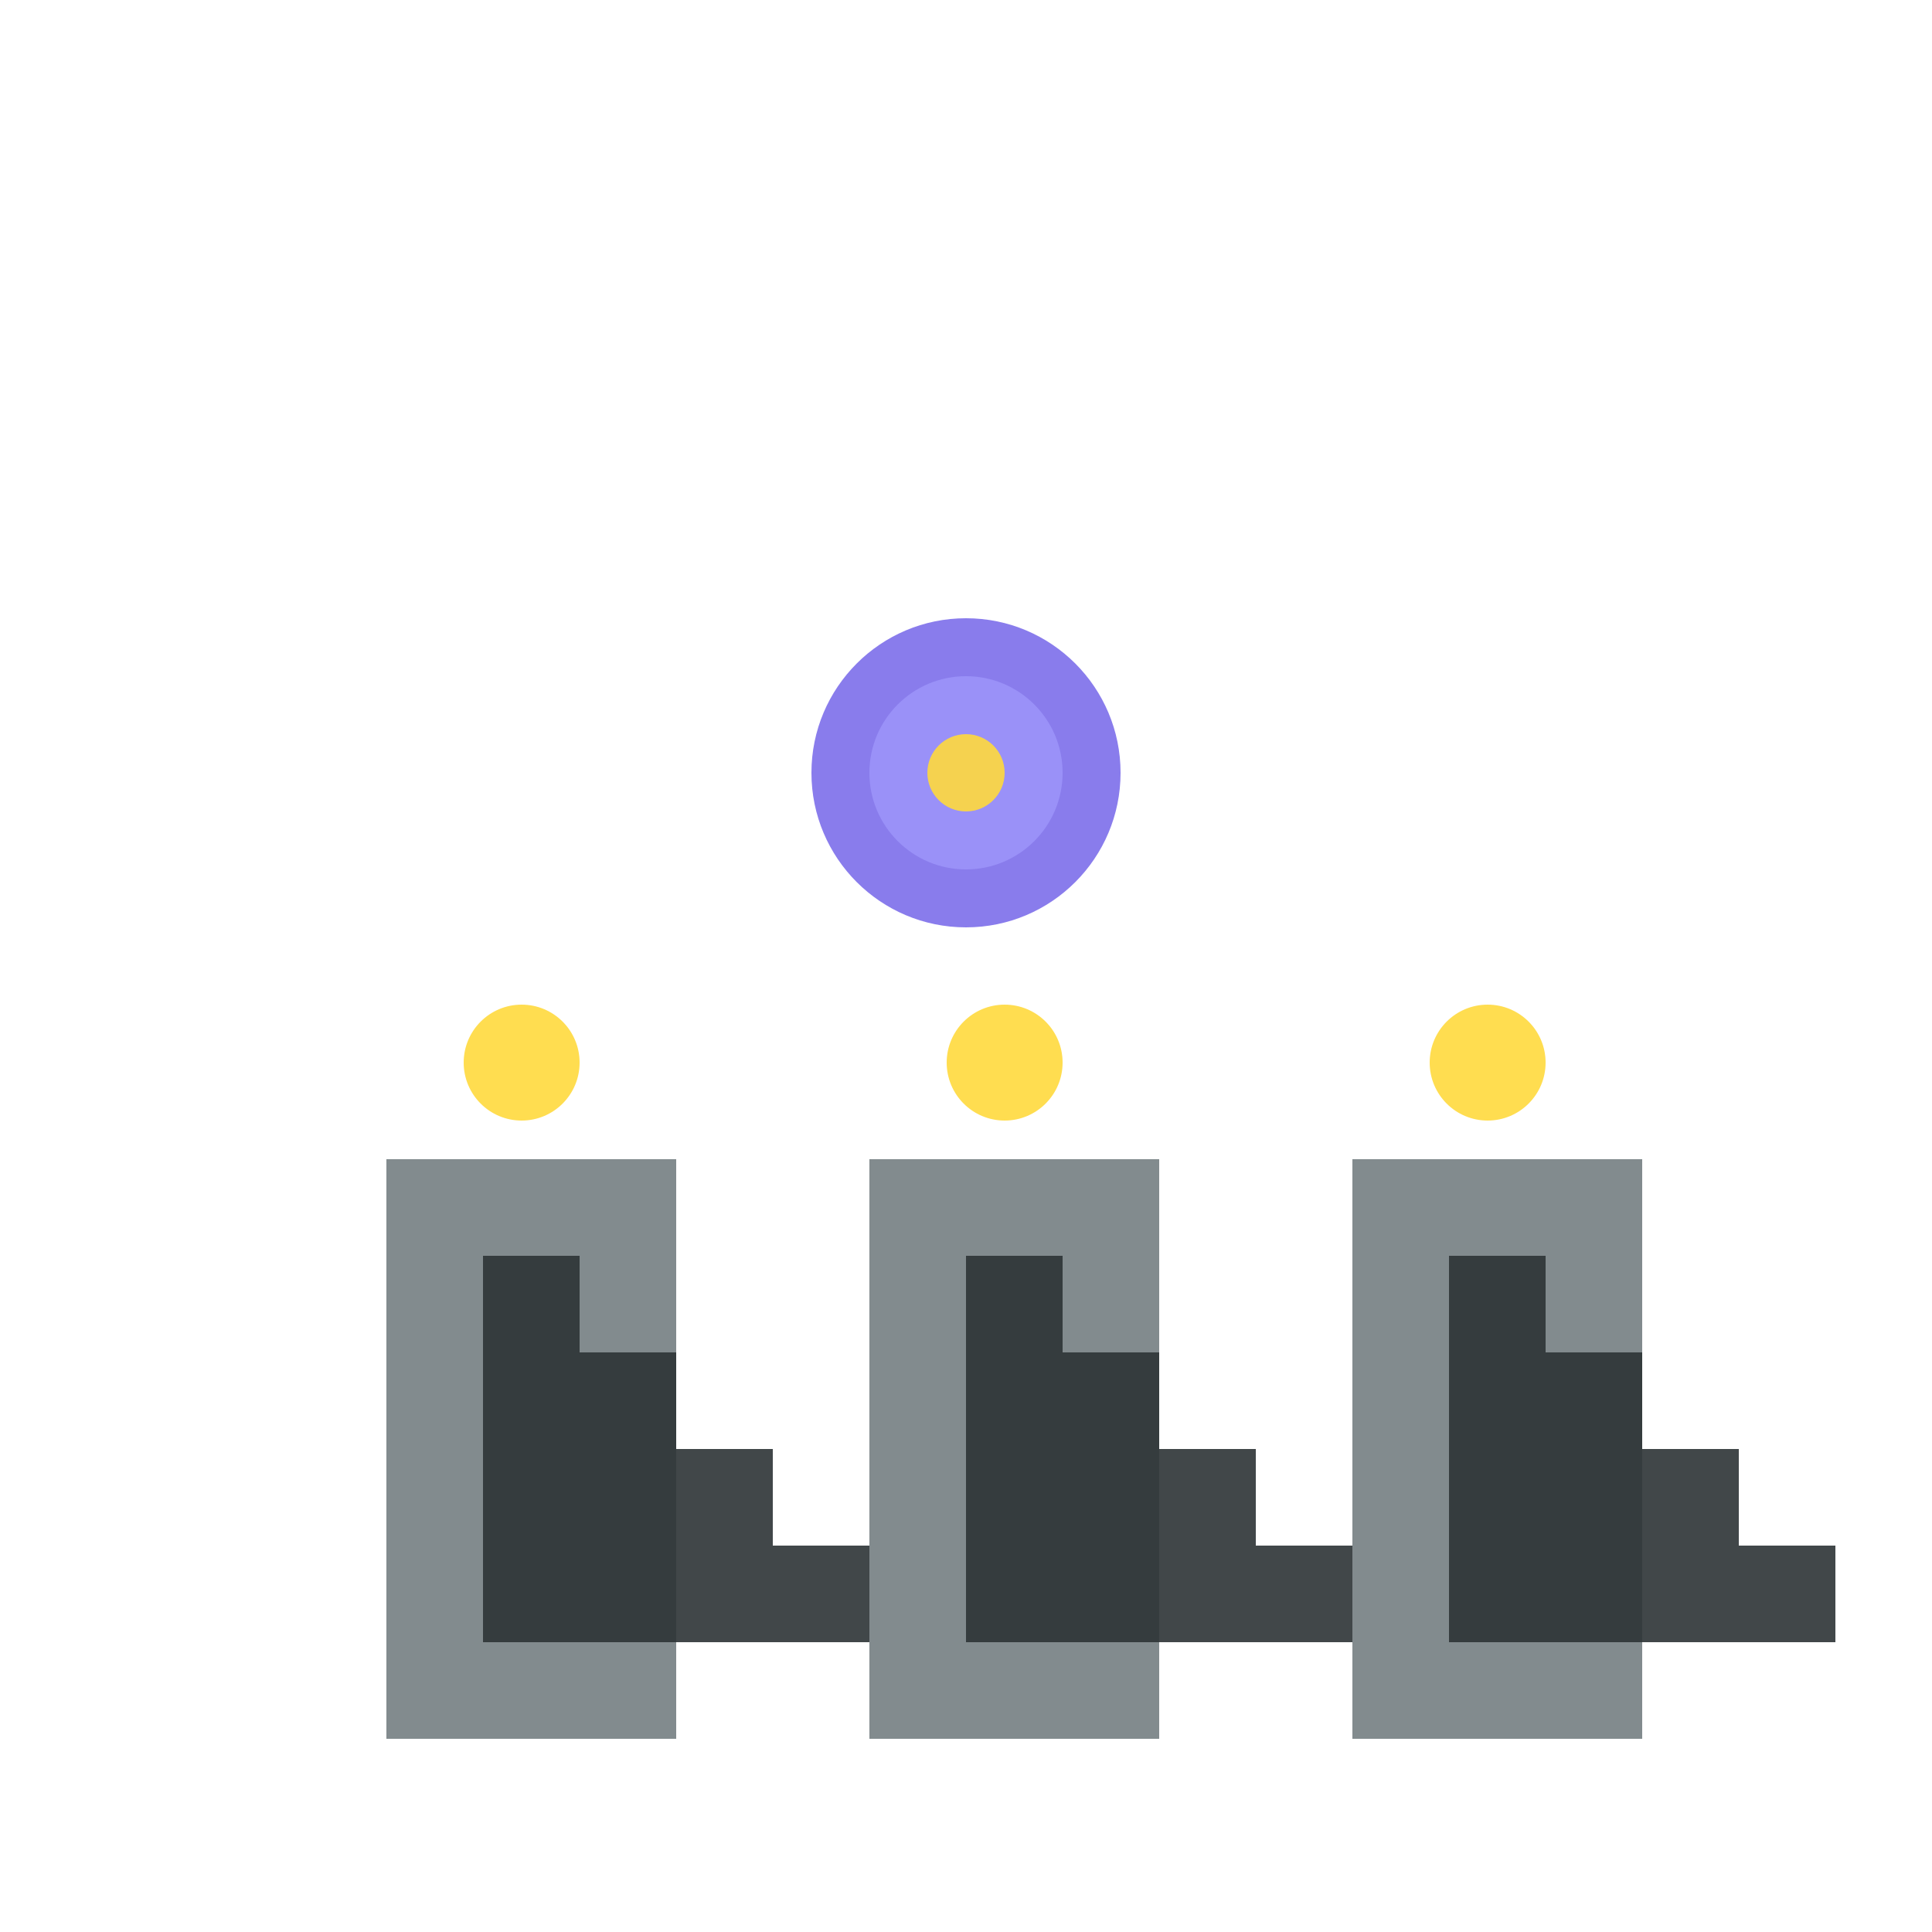 <svg width="100" height="100" viewBox="0 0 100 100" xmlns="http://www.w3.org/2000/svg">
  <rect x="20" y="60" width="15" height="30" fill="#636E72" opacity="0.8"/>
  <rect x="25" y="65" width="5" height="20" fill="#2D3436" opacity="0.9"/>
  <rect x="30" y="70" width="5" height="15" fill="#2D3436" opacity="0.9"/>
  <rect x="35" y="75" width="5" height="10" fill="#2D3436" opacity="0.9"/>
  <rect x="40" y="80" width="5" height="5" fill="#2D3436" opacity="0.9"/>
  <rect x="45" y="60" width="15" height="30" fill="#636E72" opacity="0.8"/>
  <rect x="50" y="65" width="5" height="20" fill="#2D3436" opacity="0.9"/>
  <rect x="55" y="70" width="5" height="15" fill="#2D3436" opacity="0.9"/>
  <rect x="60" y="75" width="5" height="10" fill="#2D3436" opacity="0.9"/>
  <rect x="65" y="80" width="5" height="5" fill="#2D3436" opacity="0.9"/>
  <rect x="70" y="60" width="15" height="30" fill="#636E72" opacity="0.8"/>
  <rect x="75" y="65" width="5" height="20" fill="#2D3436" opacity="0.9"/>
  <rect x="80" y="70" width="5" height="15" fill="#2D3436" opacity="0.9"/>
  <rect x="85" y="75" width="5" height="10" fill="#2D3436" opacity="0.9"/>
  <rect x="90" y="80" width="5" height="5" fill="#2D3436" opacity="0.9"/>
  <circle cx="27" cy="55" r="3" fill="#FFD93D" opacity="0.9"/>
  <circle cx="52" cy="55" r="3" fill="#FFD93D" opacity="0.9"/>
  <circle cx="77" cy="55" r="3" fill="#FFD93D" opacity="0.9"/>
  <circle cx="50" cy="40" r="8" fill="#6C5CE7" opacity="0.8"/>
  <circle cx="50" cy="40" r="5" fill="#A29BFE" opacity="0.7"/>
  <circle cx="50" cy="40" r="2" fill="#FFD93D" opacity="0.9"/>
</svg>

